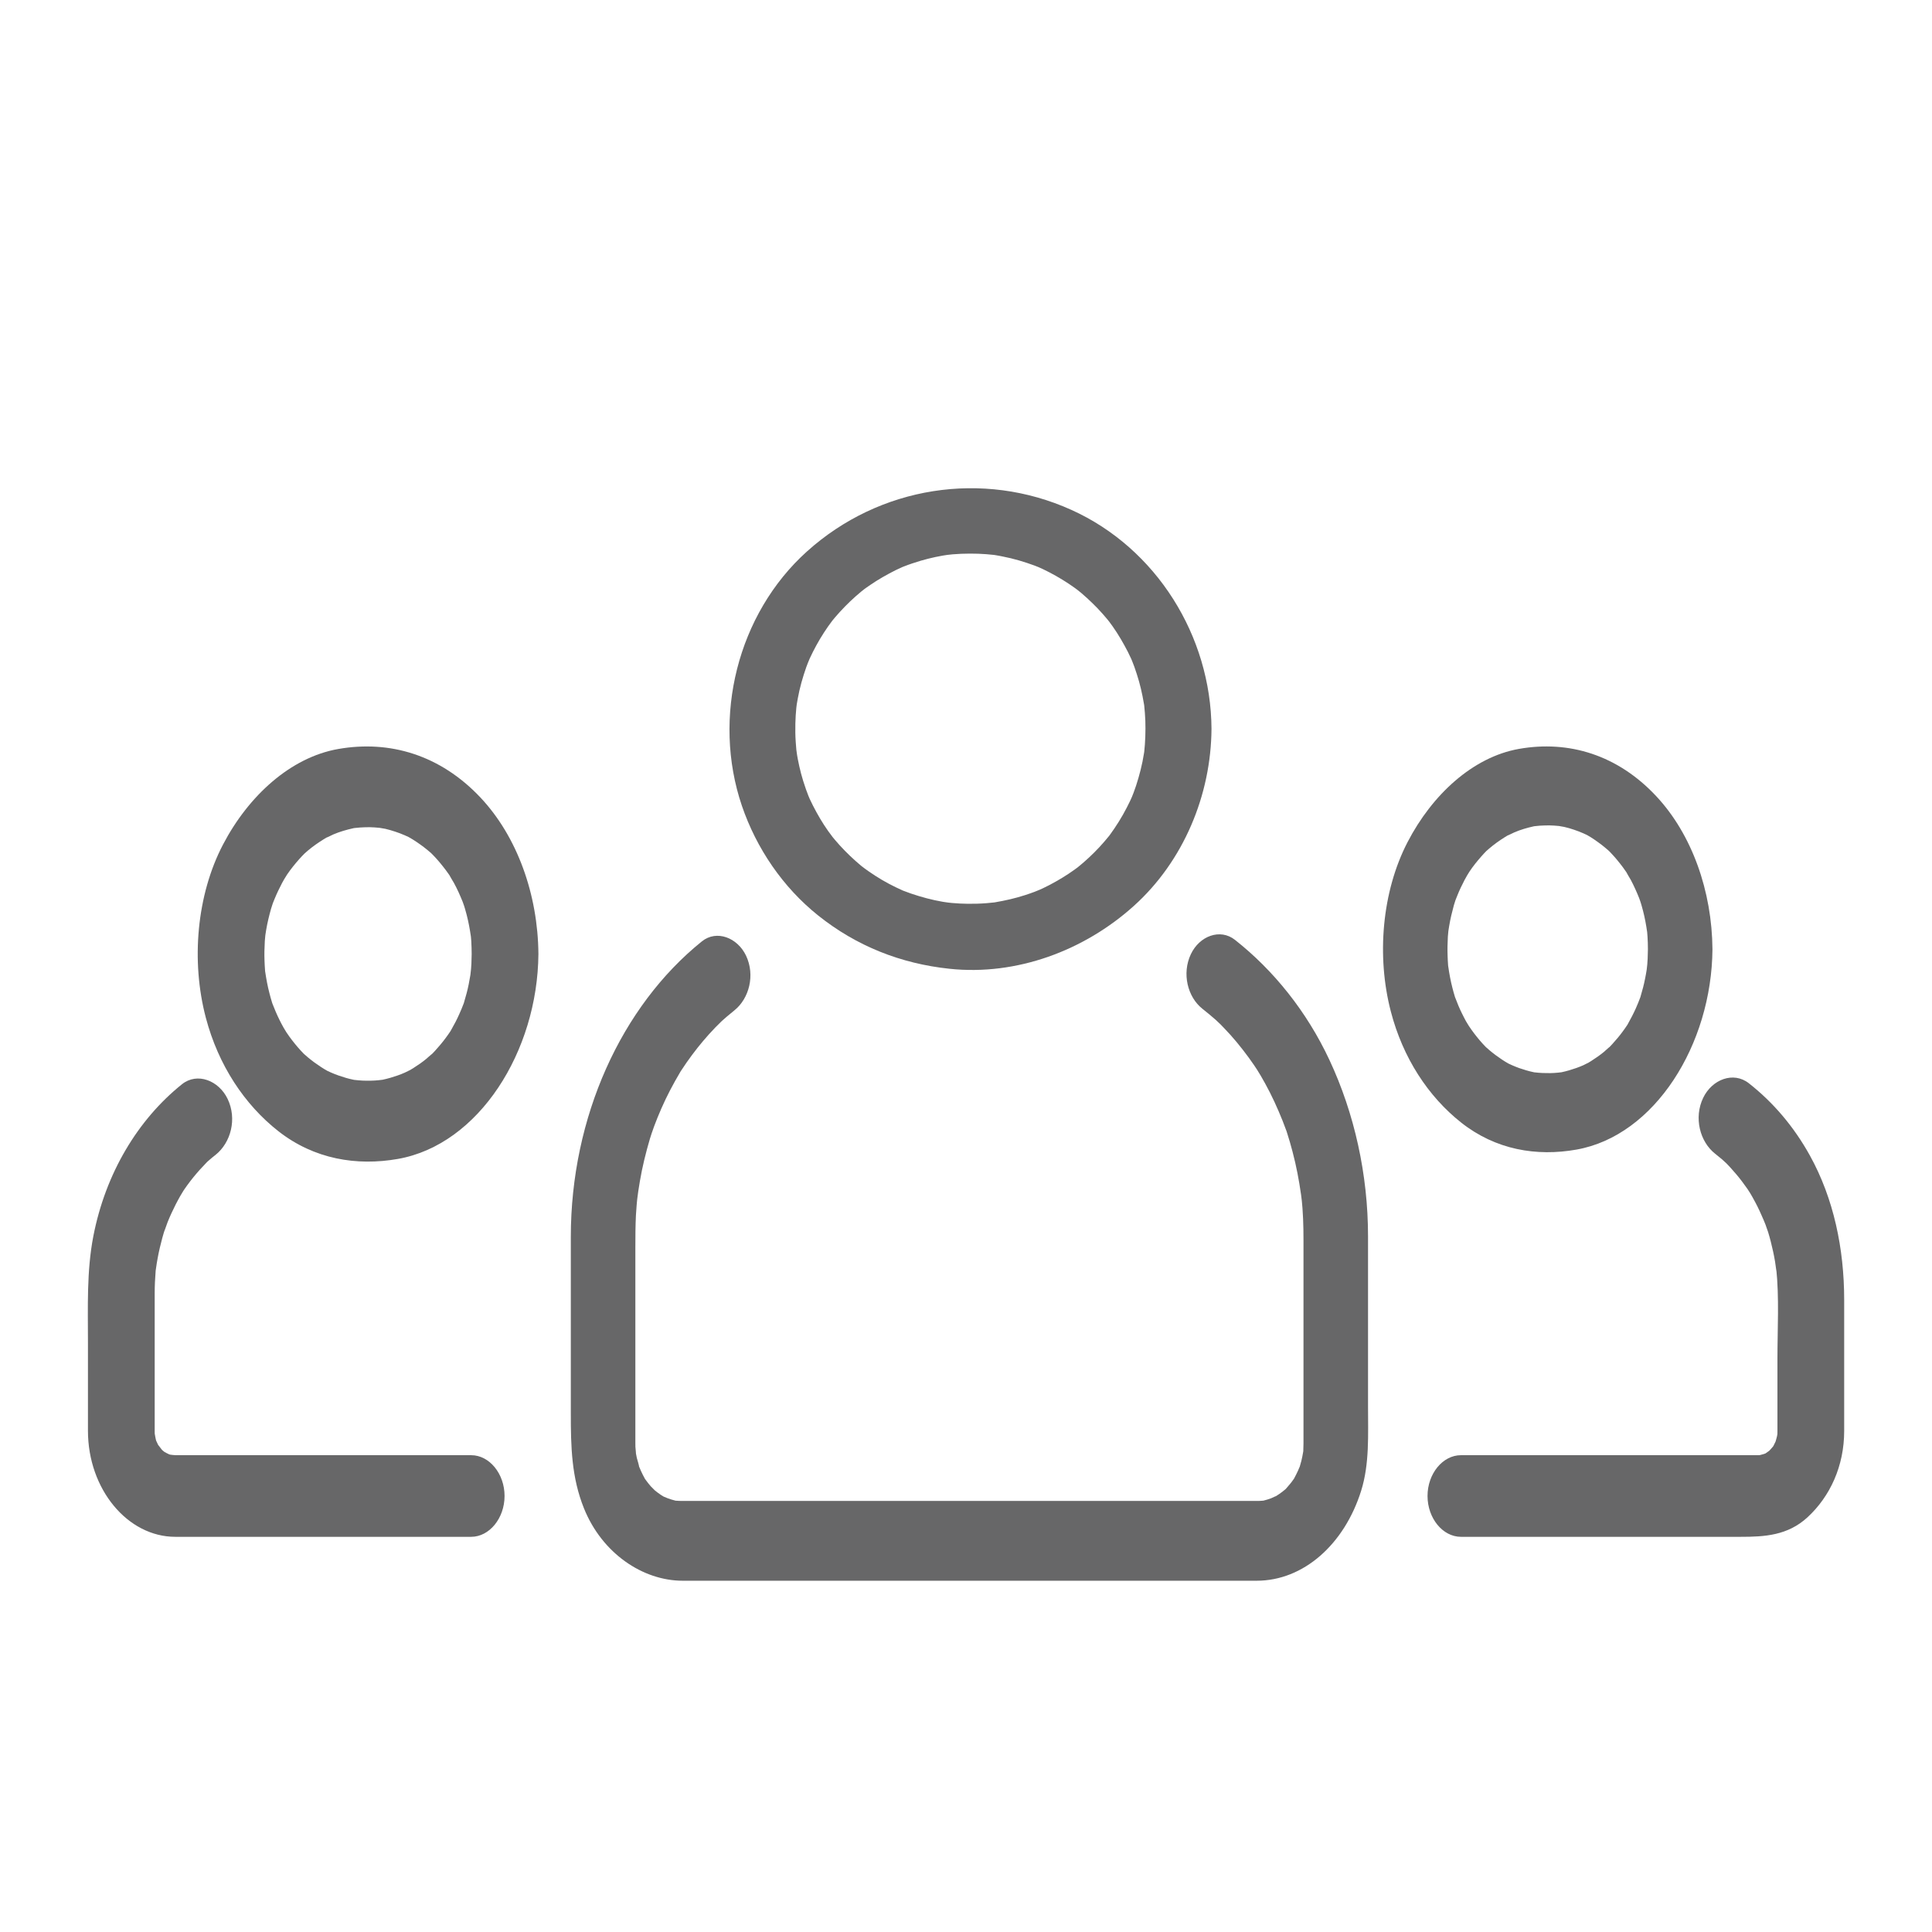 <svg width="44" height="44" viewBox="0 0 44 44" fill="none" xmlns="http://www.w3.org/2000/svg">
<path d="M26.087 16.596C26.087 16.715 26.082 16.835 26.074 16.955C26.07 17.014 26.064 17.073 26.058 17.132C26.036 17.331 26.083 16.967 26.052 17.165C26.014 17.412 25.95 17.656 25.873 17.894C25.855 17.948 25.835 18.002 25.816 18.055C25.804 18.087 25.73 18.267 25.807 18.087C25.762 18.192 25.713 18.293 25.661 18.394C25.55 18.611 25.419 18.818 25.276 19.015C25.163 19.17 25.376 18.891 25.256 19.041C25.221 19.084 25.185 19.127 25.148 19.17C25.076 19.255 24.998 19.336 24.92 19.415C24.841 19.495 24.758 19.57 24.674 19.644C24.632 19.681 24.588 19.717 24.545 19.752C24.48 19.804 24.487 19.799 24.564 19.738C24.535 19.761 24.505 19.783 24.474 19.804C24.292 19.936 24.098 20.052 23.898 20.157C23.798 20.21 23.695 20.257 23.591 20.302C23.77 20.224 23.592 20.299 23.56 20.311C23.488 20.338 23.416 20.363 23.344 20.386C23.123 20.458 22.897 20.509 22.669 20.548C22.472 20.581 22.835 20.53 22.636 20.553C22.577 20.56 22.518 20.565 22.459 20.57C22.32 20.581 22.18 20.584 22.04 20.583C21.92 20.582 21.801 20.575 21.682 20.565C21.623 20.56 21.564 20.554 21.505 20.546C21.706 20.57 21.509 20.544 21.473 20.538C21.227 20.496 20.984 20.43 20.747 20.35C20.694 20.332 20.64 20.311 20.587 20.291C20.405 20.222 20.734 20.357 20.556 20.279C20.453 20.234 20.352 20.183 20.251 20.131C20.035 20.017 19.831 19.883 19.635 19.738C19.79 19.852 19.638 19.738 19.611 19.717C19.568 19.681 19.526 19.645 19.484 19.607C19.4 19.533 19.32 19.455 19.241 19.375C19.162 19.296 19.088 19.212 19.015 19.127C18.978 19.084 18.943 19.041 18.908 18.997C19.033 19.154 18.881 18.955 18.859 18.924C18.729 18.74 18.615 18.544 18.513 18.344C18.487 18.293 18.463 18.242 18.439 18.191C18.425 18.16 18.352 17.981 18.425 18.162C18.375 18.038 18.332 17.912 18.292 17.785C18.223 17.563 18.174 17.336 18.138 17.107C18.17 17.306 18.14 17.108 18.136 17.073C18.13 17.014 18.125 16.955 18.122 16.895C18.112 16.756 18.111 16.615 18.114 16.475C18.116 16.356 18.125 16.237 18.136 16.118C18.139 16.083 18.167 15.884 18.138 16.085C18.147 16.027 18.157 15.969 18.168 15.912C18.212 15.666 18.281 15.425 18.364 15.189C18.384 15.136 18.404 15.083 18.425 15.03C18.354 15.21 18.425 15.032 18.439 15.001C18.486 14.897 18.538 14.797 18.592 14.697C18.645 14.598 18.704 14.502 18.765 14.407C18.795 14.36 18.827 14.314 18.859 14.267C18.88 14.236 19.032 14.036 18.908 14.194C19.046 14.018 19.199 13.853 19.36 13.698C19.441 13.62 19.526 13.546 19.611 13.475C19.637 13.453 19.788 13.337 19.635 13.453C19.695 13.408 19.756 13.365 19.818 13.323C20.004 13.195 20.201 13.084 20.402 12.983C20.453 12.959 20.505 12.935 20.556 12.912C20.733 12.832 20.406 12.972 20.587 12.9C20.711 12.851 20.838 12.81 20.966 12.771C21.077 12.738 21.189 12.711 21.302 12.686C21.359 12.674 21.416 12.663 21.473 12.653C21.508 12.647 21.706 12.619 21.505 12.645C21.762 12.611 22.022 12.603 22.28 12.611C22.399 12.615 22.518 12.625 22.636 12.638C22.836 12.659 22.471 12.612 22.669 12.643C22.727 12.652 22.784 12.663 22.841 12.675C23.086 12.722 23.326 12.794 23.56 12.88C23.592 12.892 23.771 12.965 23.591 12.889C23.644 12.911 23.695 12.935 23.747 12.959C23.849 13.007 23.949 13.06 24.047 13.115C24.146 13.17 24.241 13.23 24.335 13.291C24.382 13.322 24.428 13.354 24.474 13.387C24.502 13.406 24.653 13.523 24.501 13.404C24.678 13.542 24.842 13.695 24.998 13.856C25.076 13.937 25.149 14.021 25.221 14.107C25.243 14.133 25.359 14.284 25.242 14.131C25.276 14.176 25.309 14.222 25.341 14.267C25.471 14.451 25.584 14.647 25.687 14.847C25.713 14.898 25.737 14.949 25.761 15.001C25.775 15.032 25.848 15.21 25.774 15.03C25.818 15.135 25.855 15.243 25.89 15.352C25.962 15.572 26.014 15.799 26.052 16.027C26.086 16.224 26.034 15.86 26.058 16.06C26.064 16.119 26.069 16.178 26.074 16.237C26.084 16.356 26.087 16.476 26.087 16.596C26.09 17.006 26.428 17.348 26.84 17.348C27.247 17.348 27.594 17.006 27.591 16.596C27.578 14.486 26.337 12.487 24.402 11.613C22.38 10.699 20.027 11.075 18.379 12.558C16.794 13.984 16.213 16.338 16.895 18.348C17.226 19.321 17.83 20.208 18.635 20.851C19.507 21.547 20.515 21.946 21.623 22.063C23.151 22.226 24.691 21.65 25.821 20.633C26.952 19.616 27.582 18.107 27.591 16.596C27.594 16.186 27.247 15.844 26.839 15.844C26.428 15.844 26.09 16.186 26.087 16.596Z" fill="#676768"/>
<path d="M27.384 22.974C27.487 23.055 27.588 23.14 27.688 23.227C27.707 23.245 27.868 23.398 27.733 23.267C27.781 23.313 27.828 23.361 27.874 23.41C28.077 23.618 28.264 23.848 28.441 24.089C28.523 24.201 28.601 24.317 28.677 24.434C28.569 24.268 28.694 24.466 28.708 24.491C28.744 24.552 28.779 24.613 28.813 24.676C28.963 24.947 29.093 25.233 29.211 25.527C29.238 25.595 29.264 25.664 29.289 25.733C29.375 25.965 29.234 25.561 29.311 25.797C29.358 25.939 29.398 26.084 29.437 26.23C29.522 26.55 29.584 26.878 29.631 27.209C29.636 27.24 29.665 27.5 29.642 27.279C29.65 27.358 29.657 27.437 29.663 27.516C29.675 27.675 29.681 27.836 29.684 27.996C29.686 28.078 29.686 28.161 29.686 28.244V32.876C29.686 32.935 29.684 32.964 29.682 33.023C29.673 33.264 29.713 32.829 29.679 33.065C29.669 33.134 29.653 33.201 29.638 33.269C29.629 33.309 29.561 33.528 29.634 33.312C29.591 33.438 29.534 33.557 29.473 33.67C29.37 33.862 29.573 33.527 29.452 33.701C29.404 33.77 29.351 33.832 29.297 33.893C29.159 34.048 29.423 33.786 29.272 33.919C29.227 33.959 29.179 33.993 29.131 34.027C29.083 34.062 29.032 34.09 28.982 34.119C29.152 34.022 28.981 34.11 28.947 34.123C28.892 34.144 28.837 34.159 28.781 34.174C28.592 34.223 28.943 34.158 28.748 34.178C28.707 34.182 28.666 34.183 28.625 34.183H15.526C15.474 34.183 15.46 34.181 15.408 34.178C15.213 34.166 15.565 34.216 15.375 34.174C15.319 34.161 15.264 34.142 15.209 34.123C15.173 34.11 15.138 34.095 15.102 34.079C15.191 34.129 15.198 34.132 15.124 34.09C15.023 34.033 14.93 33.959 14.839 33.879C14.989 34.011 14.845 33.877 14.819 33.847C14.778 33.802 14.741 33.751 14.704 33.701C14.579 33.532 14.791 33.858 14.683 33.67C14.651 33.615 14.624 33.555 14.596 33.496C14.568 33.437 14.545 33.374 14.521 33.312C14.603 33.53 14.514 33.25 14.503 33.202C14.487 33.133 14.477 33.064 14.467 32.995C14.501 33.229 14.473 32.997 14.471 32.95C14.47 32.92 14.47 32.889 14.47 32.859V28.404C14.47 28.161 14.471 27.918 14.483 27.674C14.487 27.595 14.493 27.515 14.5 27.436C14.502 27.405 14.53 27.142 14.505 27.363C14.523 27.208 14.547 27.054 14.573 26.9C14.629 26.572 14.708 26.251 14.801 25.936C14.823 25.864 14.846 25.794 14.869 25.723C14.804 25.922 14.884 25.687 14.894 25.66C14.945 25.521 15.001 25.386 15.059 25.252C15.185 24.963 15.33 24.689 15.487 24.424C15.607 24.221 15.394 24.566 15.521 24.37C15.559 24.311 15.599 24.254 15.638 24.196C15.717 24.082 15.801 23.972 15.885 23.864C15.97 23.756 16.059 23.653 16.149 23.552C16.195 23.502 16.241 23.452 16.287 23.404C16.311 23.379 16.515 23.18 16.377 23.311C16.49 23.204 16.608 23.105 16.727 23.009C17.062 22.739 17.201 22.208 16.991 21.765C16.796 21.354 16.321 21.169 15.985 21.439C14.147 22.919 13 25.445 13 28.169V32.188C13 32.948 13.015 33.646 13.3 34.353C13.713 35.377 14.64 36 15.547 36H28.621C29.689 36 30.619 35.167 31 33.949C31.191 33.337 31.156 32.673 31.156 32.03V28.157C31.156 26.751 30.847 25.359 30.278 24.142C29.757 23.028 29.001 22.095 28.126 21.405C27.788 21.138 27.317 21.316 27.121 21.731C26.912 22.171 27.047 22.708 27.384 22.974ZM37.53 21.619C37.529 21.762 37.522 21.906 37.51 22.049C37.531 21.808 37.508 22.042 37.502 22.086C37.492 22.155 37.478 22.223 37.465 22.291C37.439 22.425 37.404 22.556 37.365 22.686C37.301 22.905 37.431 22.509 37.354 22.721C37.324 22.804 37.29 22.884 37.255 22.964C37.202 23.083 37.142 23.197 37.08 23.308C36.974 23.497 37.179 23.16 37.063 23.339C37.029 23.392 36.992 23.442 36.956 23.492C36.883 23.592 36.804 23.685 36.722 23.775C36.682 23.82 36.639 23.863 36.597 23.905C36.749 23.753 36.556 23.934 36.524 23.96C36.432 24.035 36.336 24.101 36.239 24.163C36.19 24.195 36.14 24.223 36.089 24.251C36.263 24.154 36.091 24.245 36.059 24.26C35.953 24.307 35.845 24.344 35.736 24.376C35.681 24.393 35.626 24.405 35.57 24.418C35.486 24.434 35.495 24.433 35.596 24.416C35.557 24.421 35.519 24.425 35.481 24.429C35.364 24.442 35.247 24.441 35.131 24.437C35.073 24.435 35.015 24.429 34.957 24.423C34.762 24.402 35.117 24.457 34.926 24.418C34.814 24.395 34.705 24.361 34.596 24.324C34.542 24.305 34.49 24.282 34.437 24.26C34.402 24.245 34.367 24.229 34.333 24.212C34.423 24.26 34.431 24.264 34.356 24.223C34.256 24.167 34.159 24.101 34.065 24.032C34.017 23.997 33.972 23.96 33.926 23.922C33.898 23.9 33.749 23.762 33.899 23.905C33.712 23.726 33.547 23.514 33.399 23.287C33.517 23.468 33.404 23.287 33.384 23.253C33.353 23.197 33.325 23.139 33.296 23.082C33.238 22.966 33.188 22.844 33.142 22.721C33.061 22.511 33.198 22.904 33.13 22.686C33.11 22.622 33.093 22.556 33.076 22.491C33.036 22.336 33.007 22.177 32.984 22.017C32.949 21.781 33 22.219 32.979 21.978C32.973 21.907 32.971 21.835 32.968 21.764C32.962 21.619 32.967 21.475 32.974 21.331C32.977 21.288 33.002 21.048 32.974 21.29C32.982 21.221 32.994 21.152 33.005 21.083C33.031 20.925 33.069 20.77 33.111 20.616C33.122 20.577 33.194 20.361 33.119 20.579C33.141 20.516 33.165 20.455 33.19 20.394C33.238 20.272 33.295 20.156 33.354 20.042C33.384 19.985 33.416 19.93 33.447 19.875C33.338 20.063 33.446 19.88 33.468 19.847C33.549 19.726 33.639 19.615 33.733 19.508C33.773 19.462 33.814 19.419 33.856 19.375C33.919 19.313 33.913 19.319 33.837 19.393C33.866 19.367 33.896 19.341 33.926 19.316C34.032 19.226 34.143 19.147 34.257 19.075C34.306 19.043 34.356 19.015 34.406 18.987C34.225 19.088 34.453 18.971 34.489 18.956C34.632 18.895 34.778 18.853 34.926 18.82C35.117 18.777 34.763 18.84 34.957 18.815C35.034 18.805 35.112 18.801 35.189 18.799C35.325 18.794 35.461 18.805 35.596 18.822C35.401 18.797 35.59 18.825 35.626 18.833C35.7 18.849 35.773 18.872 35.846 18.896C35.917 18.919 35.988 18.948 36.059 18.978C36.094 18.993 36.128 19.009 36.163 19.026C36.073 18.978 36.065 18.974 36.14 19.015C36.257 19.08 36.368 19.159 36.478 19.242C36.524 19.277 36.569 19.316 36.614 19.354C36.68 19.413 36.674 19.406 36.597 19.333C36.625 19.361 36.654 19.39 36.681 19.419C36.779 19.52 36.869 19.631 36.956 19.746C37.005 19.812 37.051 19.881 37.097 19.951C36.974 19.763 37.12 20.003 37.142 20.042C37.212 20.174 37.274 20.313 37.331 20.455C37.346 20.493 37.417 20.706 37.345 20.488C37.373 20.573 37.397 20.66 37.42 20.747C37.46 20.902 37.489 21.061 37.512 21.221C37.525 21.324 37.525 21.314 37.51 21.189C37.515 21.236 37.518 21.284 37.521 21.331C37.528 21.427 37.529 21.523 37.53 21.619C37.534 22.114 37.861 22.527 38.265 22.527C38.663 22.527 39.004 22.114 39 21.619C38.99 20.295 38.534 19.004 37.721 18.134C36.842 17.193 35.73 16.854 34.591 17.056C33.544 17.242 32.616 18.097 32.055 19.181C31.473 20.305 31.346 21.777 31.676 23.039C31.95 24.092 32.526 24.972 33.276 25.565C34.062 26.187 34.996 26.343 35.904 26.181C37.688 25.865 38.983 23.787 39 21.619C39.004 21.124 38.663 20.71 38.265 20.71C37.861 20.71 37.534 21.124 37.53 21.619Z" fill="#676768"/>
<path d="M39.061 26.275C39.114 26.317 39.166 26.359 39.218 26.403C39.239 26.421 39.404 26.576 39.264 26.441C39.362 26.536 39.454 26.639 39.544 26.745C39.634 26.851 39.718 26.964 39.799 27.08C39.816 27.104 39.942 27.306 39.835 27.132C39.885 27.214 39.931 27.299 39.977 27.384C40.046 27.513 40.107 27.648 40.165 27.784C40.194 27.852 40.221 27.922 40.247 27.993C40.171 27.792 40.257 28.027 40.267 28.058C40.312 28.204 40.349 28.354 40.382 28.505C40.399 28.581 40.413 28.658 40.426 28.735C40.434 28.776 40.476 29.113 40.452 28.882C40.523 29.556 40.48 30.265 40.48 30.943V32.595C40.48 32.644 40.478 32.693 40.474 32.741C40.489 32.613 40.488 32.602 40.471 32.706C40.463 32.752 40.393 32.966 40.471 32.748C40.449 32.811 40.419 32.87 40.389 32.929C40.291 33.124 40.495 32.787 40.369 32.956C40.343 32.991 40.2 33.133 40.353 32.991C40.308 33.032 40.258 33.066 40.209 33.1C40.044 33.212 40.361 33.039 40.18 33.111C40.141 33.127 39.953 33.163 40.153 33.133C40.117 33.139 40.068 33.141 40.032 33.141H33.272C32.857 33.141 32.511 33.563 32.511 34.07C32.511 34.577 32.857 35 33.272 35H39.647C40.182 35 40.713 34.972 41.165 34.555C41.678 34.082 42 33.389 42 32.59V29.606C42 28.436 41.76 27.294 41.22 26.318C40.852 25.653 40.38 25.103 39.828 24.67C39.479 24.396 38.991 24.58 38.788 25.004C38.572 25.454 38.713 26.002 39.061 26.275ZM10.742 21.726C10.741 21.873 10.734 22.02 10.721 22.166C10.742 21.919 10.719 22.159 10.713 22.204C10.702 22.274 10.688 22.344 10.675 22.413C10.648 22.551 10.611 22.685 10.571 22.818C10.505 23.042 10.64 22.637 10.56 22.854C10.529 22.939 10.493 23.021 10.457 23.102C10.403 23.224 10.341 23.341 10.276 23.454C10.167 23.648 10.379 23.303 10.258 23.486C10.223 23.54 10.185 23.591 10.148 23.642C10.072 23.745 9.99 23.84 9.907 23.932C9.865 23.978 9.821 24.022 9.777 24.065C9.934 23.91 9.734 24.095 9.701 24.121C9.607 24.198 9.507 24.265 9.407 24.329C9.356 24.361 9.304 24.39 9.252 24.419C9.431 24.32 9.254 24.413 9.22 24.428C9.111 24.477 8.999 24.514 8.887 24.547C8.83 24.564 8.772 24.577 8.715 24.59C8.628 24.607 8.637 24.606 8.741 24.587C8.702 24.593 8.662 24.598 8.623 24.601C8.502 24.614 8.381 24.614 8.261 24.61C8.201 24.608 8.141 24.601 8.081 24.595C7.88 24.574 8.247 24.629 8.049 24.59C7.933 24.567 7.82 24.532 7.708 24.493C7.652 24.474 7.598 24.451 7.543 24.428C7.507 24.413 7.471 24.396 7.435 24.379C7.529 24.429 7.537 24.432 7.459 24.39C7.355 24.333 7.256 24.265 7.158 24.195C7.109 24.16 7.062 24.121 7.015 24.083C6.986 24.06 6.832 23.919 6.986 24.065C6.793 23.882 6.622 23.665 6.469 23.432C6.591 23.618 6.475 23.433 6.455 23.398C6.422 23.341 6.393 23.282 6.363 23.223C6.304 23.104 6.252 22.98 6.203 22.854C6.12 22.639 6.262 23.041 6.192 22.818C6.171 22.752 6.153 22.685 6.136 22.618C6.094 22.46 6.065 22.297 6.04 22.133C6.004 21.892 6.057 22.34 6.036 22.094C6.03 22.021 6.027 21.947 6.024 21.874C6.018 21.727 6.023 21.579 6.031 21.431C6.033 21.387 6.06 21.142 6.031 21.39C6.039 21.319 6.051 21.248 6.062 21.178C6.089 21.016 6.128 20.857 6.172 20.7C6.184 20.66 6.258 20.439 6.18 20.662C6.202 20.598 6.228 20.535 6.253 20.473C6.304 20.348 6.362 20.229 6.423 20.112C6.454 20.054 6.487 19.998 6.52 19.942C6.407 20.134 6.518 19.947 6.541 19.913C6.625 19.79 6.718 19.675 6.815 19.566C6.856 19.519 6.899 19.475 6.943 19.431C7.008 19.367 7.001 19.373 6.923 19.449C6.953 19.422 6.984 19.395 7.015 19.369C7.124 19.277 7.239 19.197 7.357 19.123C7.407 19.091 7.459 19.062 7.511 19.033C7.324 19.136 7.56 19.017 7.597 19.001C7.744 18.939 7.896 18.896 8.049 18.862C8.246 18.818 7.88 18.883 8.081 18.857C8.161 18.847 8.241 18.843 8.321 18.84C8.461 18.835 8.602 18.847 8.741 18.865C8.54 18.839 8.735 18.867 8.772 18.875C8.849 18.892 8.924 18.916 9 18.94C9.074 18.963 9.147 18.993 9.22 19.024C9.256 19.039 9.292 19.056 9.328 19.073C9.235 19.024 9.227 19.02 9.304 19.062C9.425 19.129 9.541 19.209 9.654 19.294C9.702 19.33 9.748 19.369 9.795 19.409C9.862 19.469 9.856 19.462 9.777 19.387C9.806 19.416 9.835 19.445 9.864 19.475C9.965 19.578 10.058 19.692 10.148 19.81C10.199 19.877 10.247 19.948 10.294 20.02C10.167 19.827 10.318 20.072 10.34 20.112C10.414 20.247 10.477 20.39 10.536 20.535C10.551 20.574 10.625 20.792 10.551 20.569C10.58 20.656 10.604 20.745 10.628 20.834C10.669 20.993 10.699 21.155 10.723 21.319C10.737 21.424 10.736 21.414 10.721 21.286C10.726 21.335 10.73 21.383 10.733 21.431C10.739 21.529 10.741 21.628 10.742 21.726C10.746 22.233 11.084 22.656 11.502 22.656C11.913 22.656 12.266 22.233 12.262 21.726C12.251 20.372 11.78 19.051 10.939 18.16C10.03 17.197 8.88 16.851 7.703 17.058C6.619 17.248 5.66 18.123 5.08 19.232C4.478 20.382 4.347 21.888 4.688 23.179C4.972 24.256 5.567 25.157 6.342 25.764C7.155 26.4 8.122 26.559 9.061 26.394C10.905 26.07 12.245 23.945 12.262 21.726C12.266 21.219 11.913 20.796 11.502 20.796C11.084 20.796 10.746 21.219 10.742 21.726ZM10.731 33.141H3.998C3.935 33.141 3.749 33.106 3.935 33.145C3.878 33.133 3.823 33.111 3.768 33.089C3.945 33.16 3.784 33.093 3.744 33.066C3.708 33.042 3.569 32.903 3.715 33.051C3.681 33.017 3.525 32.791 3.645 32.986C3.611 32.931 3.584 32.87 3.556 32.81C3.465 32.608 3.606 32.995 3.547 32.774C3.534 32.727 3.504 32.497 3.529 32.741C3.524 32.7 3.523 32.635 3.523 32.594V29.45C3.523 29.285 3.531 29.122 3.544 28.958C3.564 28.69 3.517 29.15 3.553 28.886C3.563 28.807 3.577 28.729 3.591 28.651C3.619 28.496 3.656 28.344 3.696 28.194C3.716 28.12 3.739 28.047 3.762 27.973C3.697 28.18 3.8 27.876 3.815 27.839C3.87 27.7 3.934 27.565 4 27.433C4.033 27.368 4.069 27.304 4.104 27.24C4.118 27.215 4.245 27.01 4.136 27.181C4.304 26.919 4.5 26.684 4.709 26.471C4.87 26.306 4.586 26.58 4.755 26.429C4.806 26.383 4.859 26.341 4.912 26.299C5.258 26.021 5.402 25.481 5.184 25.027C4.983 24.607 4.491 24.415 4.144 24.693C3.14 25.498 2.403 26.72 2.125 28.157C1.972 28.951 2.003 29.768 2.003 30.577V32.584C2.003 33.918 2.908 35 3.992 35H10.731C11.145 35 11.491 34.577 11.491 34.07C11.491 33.563 11.146 33.141 10.731 33.141Z" fill="#676768"/>
</svg>
